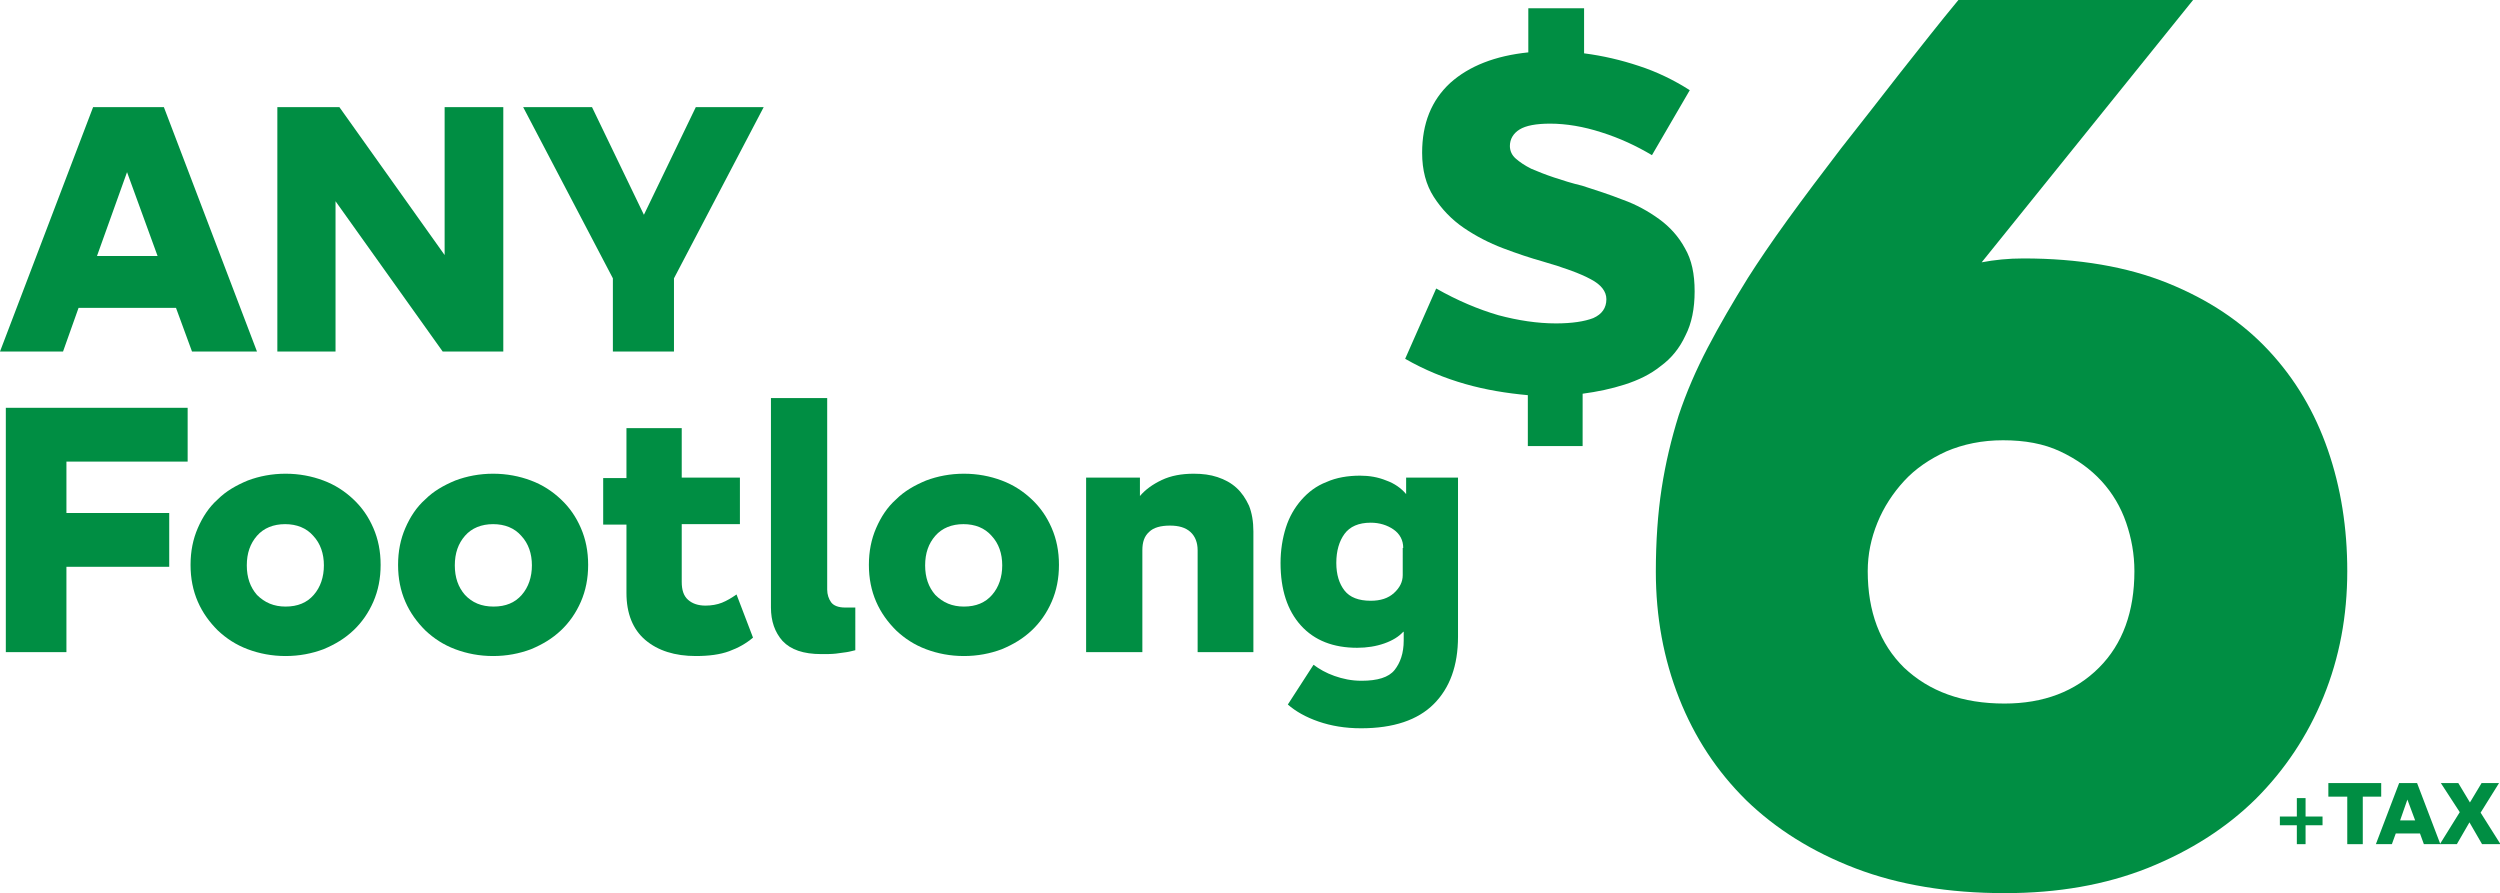 <?xml version="1.0" encoding="utf-8"?>
<!-- Generator: Adobe Illustrator 19.0.1, SVG Export Plug-In . SVG Version: 6.00 Build 0)  -->
<svg version="1.1" id="Layer_1" xmlns="http://www.w3.org/2000/svg" xmlns:xlink="http://www.w3.org/1999/xlink" x="0px" y="0px"
	 viewBox="0 0 515.6 184.2" style="enable-background:new 0 0 515.6 184.2;" xml:space="preserve">
<style type="text/css">
	.st0{fill:#008E43;}
</style>
<g>
	<path class="st0" d="M39.6,72.5l-3.3-9H16.2l-3.2,9H0l19.2-50.4h14.6L53,72.5H39.6z M26.2,35.5L20,52.8h12.5L26.2,35.5z"/>
	<path class="st0" d="M91.3,72.5l-22.1-31v31h-12V22.1H70l21.7,30.5V22.1h12.1v50.4H91.3z"/>
	<path class="st0" d="M126.4,72.5V57.4l-18.5-35.3h14.2l10.7,22.2l10.7-22.2h14L139,57.4v15.1H126.4z"/>
	<path class="st0" d="M13.7,116.9v17.6H1.2V84.1h37.5v11.1h-25v10.6h21.2v11.1C34.9,116.9,13.7,116.9,13.7,116.9z"/>
	<path class="st0" d="M78.5,116.5c0,2.8-0.5,5.3-1.5,7.6c-1,2.3-2.4,4.3-4.1,5.9c-1.8,1.7-3.8,2.9-6.2,3.9c-2.4,0.9-5,1.4-7.8,1.4
		s-5.4-0.5-7.8-1.4c-2.4-0.9-4.4-2.2-6.2-3.9c-1.7-1.7-3.1-3.6-4.1-5.9s-1.5-4.8-1.5-7.6c0-2.8,0.5-5.3,1.5-7.6
		c1-2.3,2.3-4.3,4.1-5.9c1.7-1.7,3.8-2.9,6.2-3.9c2.4-0.9,5-1.4,7.8-1.4s5.4,0.5,7.8,1.4s4.4,2.2,6.2,3.9c1.8,1.7,3.1,3.6,4.1,5.9
		C78,111.2,78.5,113.7,78.5,116.5z M58.9,125.1c2.5,0,4.4-0.8,5.8-2.4s2.1-3.7,2.1-6.1s-0.7-4.5-2.2-6.1c-1.4-1.6-3.4-2.4-5.8-2.4
		c-2.4,0-4.4,0.8-5.8,2.4c-1.4,1.6-2.1,3.6-2.1,6.1s0.7,4.5,2.1,6.1C54.6,124.3,56.5,125.1,58.9,125.1z"/>
	<path class="st0" d="M121.3,116.5c0,2.8-0.5,5.3-1.5,7.6c-1,2.3-2.4,4.3-4.1,5.9c-1.8,1.7-3.8,2.9-6.2,3.9c-2.4,0.9-5,1.4-7.8,1.4
		s-5.4-0.5-7.8-1.4s-4.4-2.2-6.2-3.9c-1.7-1.7-3.1-3.6-4.1-5.9s-1.5-4.8-1.5-7.6c0-2.8,0.5-5.3,1.5-7.6c1-2.3,2.3-4.3,4.1-5.9
		c1.7-1.7,3.8-2.9,6.2-3.9c2.4-0.9,5-1.4,7.8-1.4s5.4,0.5,7.8,1.4s4.4,2.2,6.2,3.9c1.8,1.7,3.1,3.6,4.1,5.9
		C120.8,111.2,121.3,113.7,121.3,116.5z M101.8,125.1c2.5,0,4.4-0.8,5.8-2.4s2.1-3.7,2.1-6.1s-0.7-4.5-2.2-6.1
		c-1.4-1.6-3.4-2.4-5.8-2.4s-4.4,0.8-5.8,2.4s-2.1,3.6-2.1,6.1s0.7,4.5,2.1,6.1C97.4,124.3,99.3,125.1,101.8,125.1z"/>
	<path class="st0" d="M155.3,131.5c-1.4,1.2-3,2.1-4.9,2.8s-4.2,1-6.9,1c-4.3,0-7.8-1.1-10.4-3.3c-2.6-2.2-3.9-5.5-3.9-9.7v-14.1
		h-4.8v-9.6h4.8V88.3h11.4v10.2h12v9.6h-12V120c0,1.7,0.4,2.9,1.3,3.7c0.9,0.8,2.1,1.2,3.6,1.2c1.2,0,2.4-0.2,3.4-0.6s2-1,3-1.7
		L155.3,131.5z"/>
	<path class="st0" d="M176.4,134.1c-0.5,0.1-1.1,0.3-1.8,0.4c-0.6,0.1-1.4,0.2-2.2,0.3c-0.9,0.1-1.8,0.1-3,0.1c-3.7,0-6.3-0.9-8-2.7
		c-1.6-1.8-2.4-4.1-2.4-6.9V82.1h11.6v39.5c0,1,0.3,1.9,0.8,2.6s1.5,1.1,2.9,1.1h2.1L176.4,134.1L176.4,134.1z"/>
	<path class="st0" d="M218.4,116.5c0,2.8-0.5,5.3-1.5,7.6c-1,2.3-2.4,4.3-4.1,5.9c-1.8,1.7-3.8,2.9-6.2,3.9c-2.4,0.9-5,1.4-7.8,1.4
		s-5.4-0.5-7.8-1.4c-2.4-0.9-4.4-2.2-6.2-3.9c-1.7-1.7-3.1-3.6-4.1-5.9s-1.5-4.8-1.5-7.6c0-2.8,0.5-5.3,1.5-7.6
		c1-2.3,2.3-4.3,4.1-5.9c1.7-1.7,3.8-2.9,6.2-3.9c2.4-0.9,5-1.4,7.8-1.4s5.4,0.5,7.8,1.4c2.4,0.9,4.4,2.2,6.2,3.9
		c1.8,1.7,3.1,3.6,4.1,5.9C217.9,111.2,218.4,113.7,218.4,116.5z M198.8,125.1c2.5,0,4.4-0.8,5.8-2.4c1.4-1.6,2.1-3.7,2.1-6.1
		s-0.7-4.5-2.2-6.1c-1.4-1.6-3.4-2.4-5.8-2.4c-2.4,0-4.4,0.8-5.8,2.4c-1.4,1.6-2.1,3.6-2.1,6.1s0.7,4.5,2.1,6.1
		C194.5,124.3,196.4,125.1,198.8,125.1z"/>
	<path class="st0" d="M247,134.5v-21c0-1.6-0.5-2.9-1.5-3.8s-2.4-1.3-4.2-1.3c-1.9,0-3.4,0.4-4.3,1.3c-1,0.9-1.4,2.1-1.4,3.8v21H224
		v-36h11.1v3.8c1.1-1.3,2.6-2.4,4.5-3.3s4.1-1.3,6.6-1.3c1.8,0,3.4,0.2,4.9,0.7s2.8,1.2,3.9,2.2c1.1,1,1.9,2.2,2.6,3.7
		c0.6,1.5,0.9,3.3,0.9,5.3v24.9L247,134.5L247,134.5z"/>
	<path class="st0" d="M289.4,130.3c-0.9,1-2.2,1.8-3.9,2.4c-1.7,0.6-3.6,0.9-5.6,0.9c-4.9,0-8.8-1.5-11.6-4.6
		c-2.8-3.1-4.2-7.4-4.2-12.9c0-2.6,0.4-5.1,1.1-7.3c0.7-2.2,1.8-4.1,3.2-5.7c1.4-1.6,3.1-2.9,5.2-3.7c2-0.9,4.4-1.3,6.9-1.3
		c1.9,0,3.7,0.3,5.4,1c1.7,0.6,3.1,1.6,4.1,2.8v-3.4h10.7v32.8c0,6-1.7,10.6-5,13.9c-3.3,3.3-8.3,5-15,5c-3.3,0-6.2-0.5-8.8-1.4
		c-2.6-0.9-4.7-2.1-6.3-3.5l5.3-8.2c1.2,0.9,2.6,1.7,4.3,2.3s3.5,1,5.6,1c3.3,0,5.6-0.7,6.8-2.2c1.2-1.5,1.9-3.5,1.9-6.1v-1.8H289.4
		z M289.4,113c0-1.6-0.7-2.9-2-3.8s-2.9-1.4-4.7-1.4c-2.5,0-4.3,0.8-5.4,2.3s-1.7,3.5-1.7,6c0,2.4,0.6,4.3,1.7,5.7
		c1.1,1.4,2.9,2.1,5.4,2.1c2,0,3.6-0.5,4.8-1.6c1.2-1.1,1.8-2.3,1.8-3.7V113H289.4z"/>
</g>
<g>
	<path class="st0" d="M408.7,54.1c2.6-0.5,5.5-0.8,8.6-0.8c11.4,0,21.4,1.7,29.8,5.1c8.4,3.4,15.3,8,20.8,13.9s9.5,12.7,12.2,20.5
		s4,16.1,4,25c0,9.2-1.6,17.8-4.9,25.9s-8,15.1-14,21.1c-6.1,6-13.5,10.7-22.2,14.2c-8.8,3.5-18.6,5.2-29.5,5.2
		c-11.6,0-21.9-1.7-30.8-5.1c-8.9-3.4-16.4-8.1-22.5-14c-6.1-6-10.7-13-13.9-21.1c-3.2-8.1-4.8-16.8-4.8-26.1c0-6.2,0.4-12,1.2-17.2
		c0.8-5.2,2-10.2,3.5-15c1.6-4.8,3.6-9.4,6-14s5.2-9.4,8.3-14.4c2.1-3.3,4.8-7.3,8.2-12c3.4-4.7,7.1-9.6,11-14.7
		c4-5.1,8.1-10.3,12.2-15.6c4.2-5.3,8.1-10.3,12-15h48.4L408.7,54.1z M413.4,145.1c8.1,0,14.6-2.5,19.5-7.4s7.3-11.6,7.3-19.9
		c0-3.5-0.6-6.8-1.7-10s-2.8-6.1-5.1-8.6c-2.3-2.5-5.1-4.5-8.5-6.1s-7.3-2.3-11.8-2.3c-4.3,0-8.2,0.8-11.7,2.3
		c-3.5,1.6-6.4,3.6-8.7,6.1c-2.3,2.5-4.2,5.4-5.5,8.6s-2,6.5-2,10c0,8.3,2.5,15,7.5,19.9C397.9,142.6,404.7,145.1,413.4,145.1z"/>
</g>
<g>
	<path class="st0" d="M315.1,92V81.5c-4.4-0.4-8.7-1.1-12.9-2.3c-4.2-1.2-8.4-2.9-12.4-5.2l6.4-14.5c4.4,2.5,8.7,4.3,12.8,5.5
		c4.1,1.1,8.1,1.7,11.9,1.7c3.3,0,5.9-0.4,7.7-1.1c1.8-0.8,2.7-2.1,2.7-3.9c0-1.6-1.1-3-3.2-4.1c-2.2-1.2-5.5-2.4-10-3.7
		c-2.5-0.7-5.2-1.6-8.1-2.7s-5.6-2.5-8.1-4.2c-2.5-1.7-4.6-3.9-6.2-6.4s-2.4-5.5-2.4-9.1c0-6,1.9-10.8,5.8-14.4
		c3.9-3.5,9.3-5.6,16.1-6.3V1.7h11.5V11c3.9,0.5,7.7,1.4,11.3,2.6c3.7,1.2,7.2,2.9,10.5,5L340.7,32c-3.2-1.9-6.6-3.5-10.4-4.7
		c-3.7-1.2-7.3-1.8-10.6-1.8c-2.9,0-5,0.4-6.3,1.2c-1.3,0.8-2,2-2,3.4c0,1,0.4,1.9,1.2,2.6c0.8,0.7,1.8,1.4,3.2,2.1
		c1.4,0.6,2.9,1.2,4.7,1.8c1.8,0.6,3.7,1.2,5.8,1.7c2.8,0.9,5.6,1.8,8.4,2.9c2.8,1,5.3,2.4,7.5,4s4,3.6,5.3,6c1.4,2.4,2,5.3,2,8.9
		c0,3.5-0.6,6.6-1.9,9.1c-1.2,2.6-2.9,4.7-5.1,6.3c-2.1,1.7-4.6,2.9-7.4,3.8s-5.7,1.5-8.7,1.9V92H315.1z"/>
</g>
<g>
	<path class="st0" d="M473.7,174.1v-3.9h-3.5v-1.8h3.5v-3.8h1.8v3.8h3.5v1.8h-3.5v3.9H473.7z"/>
	<path class="st0" d="M484.1,174.1v-9.8h-3.9v-2.8h10.9v2.8h-3.8v9.8H484.1z"/>
	<path class="st0" d="M499.9,174.1l-0.8-2.2h-5l-0.8,2.2H490l4.8-12.6h3.7l4.8,12.6H499.9z M496.5,164.9l-1.5,4.3h3.1L496.5,164.9z"
		/>
	<path class="st0" d="M511.9,174.1l-2.6-4.5l-2.6,4.5h-3.5l4.1-6.6l-3.9-6h3.6l2.4,4l2.4-4h3.6l-3.8,6.1l4.1,6.5H511.9z"/>
</g>
</svg>
